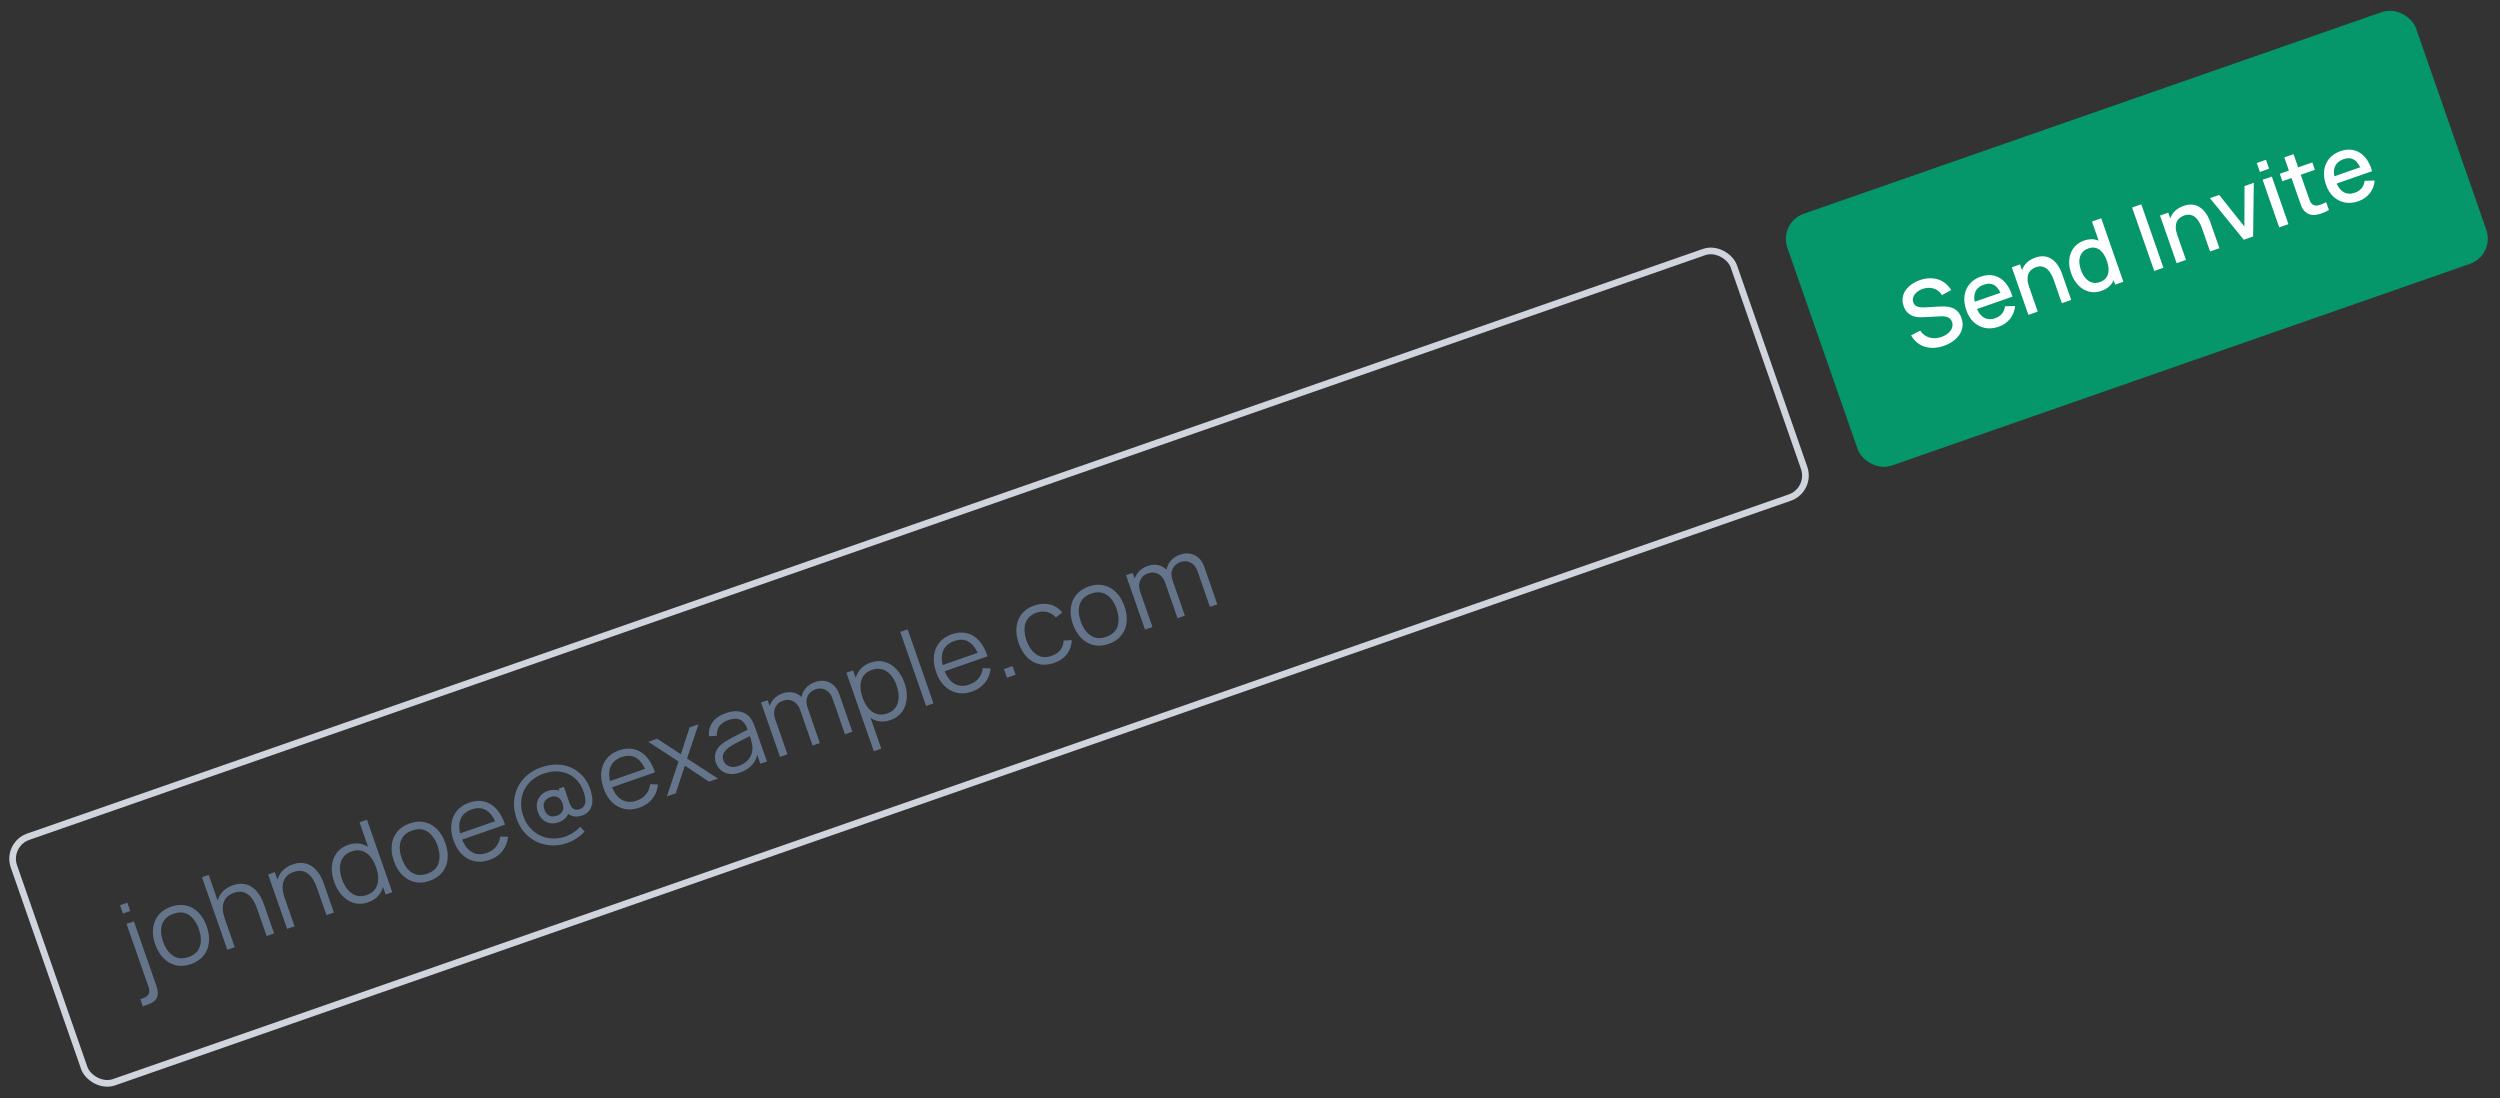 <svg width="173" height="76" viewBox="0 0 173 76" fill="none" xmlns="http://www.w3.org/2000/svg">
<rect x="0" y="0" width="173" height="76" fill="#333333" stroke="none"/>
<rect x="0.431" y="58.432" width="126.054" height="17.997" rx="1.615" transform="rotate(-19.233 0.431 58.432)" stroke="#D0D5DD" stroke-width="0.461"/>
<path d="M9.883 69.639L9.71 69.144L9.923 69.07C10.093 69.01 10.212 68.919 10.281 68.796C10.354 68.674 10.354 68.511 10.283 68.307L8.756 63.932L9.265 63.755L10.836 68.258C10.946 68.572 10.952 68.832 10.854 69.038C10.76 69.246 10.558 69.403 10.249 69.511L9.883 69.639ZM8.507 63.218L8.306 62.643L8.815 62.465L9.016 63.04L8.507 63.218ZM13.215 66.717C12.841 66.847 12.492 66.874 12.168 66.797C11.844 66.719 11.559 66.556 11.312 66.305C11.066 66.055 10.875 65.736 10.74 65.348C10.602 64.953 10.553 64.581 10.594 64.234C10.634 63.886 10.758 63.583 10.965 63.326C11.174 63.065 11.462 62.871 11.829 62.743C12.205 62.612 12.556 62.585 12.88 62.662C13.205 62.736 13.49 62.898 13.734 63.15C13.98 63.398 14.17 63.716 14.306 64.104C14.444 64.499 14.494 64.871 14.457 65.22C14.419 65.567 14.295 65.871 14.086 66.131C13.877 66.392 13.587 66.587 13.215 66.717ZM13.044 66.225C13.462 66.079 13.725 65.832 13.833 65.484C13.941 65.134 13.917 64.737 13.762 64.293C13.603 63.838 13.373 63.511 13.072 63.314C12.774 63.116 12.416 63.089 12 63.234C11.719 63.333 11.509 63.478 11.37 63.669C11.233 63.858 11.158 64.081 11.146 64.338C11.136 64.592 11.181 64.865 11.284 65.158C11.442 65.611 11.673 65.938 11.978 66.14C12.282 66.339 12.637 66.367 13.044 66.225ZM18.451 64.773L17.781 62.852C17.708 62.643 17.622 62.458 17.521 62.297C17.42 62.135 17.303 62.004 17.169 61.904C17.037 61.802 16.889 61.739 16.724 61.715C16.562 61.691 16.382 61.714 16.184 61.783C16.003 61.846 15.854 61.933 15.736 62.044C15.621 62.155 15.536 62.286 15.482 62.438C15.43 62.587 15.409 62.753 15.418 62.938C15.428 63.122 15.47 63.321 15.544 63.535L15.154 63.581C15.019 63.195 14.974 62.847 15.017 62.538C15.06 62.228 15.177 61.965 15.367 61.747C15.556 61.53 15.805 61.368 16.112 61.261C16.337 61.182 16.546 61.148 16.737 61.16C16.931 61.17 17.107 61.214 17.265 61.292C17.424 61.37 17.567 61.472 17.693 61.6C17.817 61.726 17.926 61.87 18.018 62.03C18.11 62.188 18.186 62.352 18.245 62.522L18.967 64.593L18.451 64.773ZM15.729 65.722L13.978 60.703L14.441 60.541L15.43 63.375L15.482 63.357L16.245 65.542L15.729 65.722ZM22.591 63.328L21.921 61.408C21.848 61.199 21.761 61.014 21.661 60.853C21.559 60.691 21.442 60.559 21.308 60.46C21.176 60.358 21.028 60.295 20.863 60.271C20.701 60.247 20.521 60.27 20.324 60.339C20.142 60.402 19.993 60.489 19.875 60.6C19.76 60.711 19.676 60.842 19.622 60.994C19.569 61.142 19.548 61.309 19.557 61.493C19.567 61.678 19.609 61.877 19.684 62.09L19.293 62.137C19.159 61.751 19.113 61.403 19.156 61.094C19.199 60.784 19.316 60.521 19.506 60.303C19.696 60.086 19.944 59.923 20.251 59.816C20.476 59.738 20.685 59.704 20.877 59.715C21.07 59.726 21.246 59.77 21.404 59.848C21.564 59.925 21.706 60.028 21.832 60.156C21.957 60.282 22.065 60.425 22.158 60.586C22.25 60.744 22.325 60.908 22.384 61.078L23.107 63.148L22.591 63.328ZM19.868 64.278L18.555 60.514L19.018 60.352L19.342 61.279L19.394 61.261L20.384 64.098L19.868 64.278ZM25.488 62.435C25.137 62.557 24.807 62.575 24.497 62.487C24.187 62.398 23.913 62.226 23.676 61.972C23.439 61.719 23.255 61.404 23.124 61.027C22.993 60.653 22.941 60.294 22.966 59.948C22.994 59.602 23.101 59.299 23.286 59.039C23.472 58.779 23.736 58.589 24.08 58.469C24.434 58.345 24.761 58.328 25.063 58.415C25.364 58.503 25.629 58.675 25.857 58.932C26.086 59.186 26.267 59.503 26.4 59.884C26.531 60.258 26.587 60.618 26.569 60.963C26.551 61.306 26.453 61.607 26.275 61.867C26.096 62.125 25.834 62.314 25.488 62.435ZM25.373 61.939C25.64 61.846 25.839 61.704 25.968 61.513C26.096 61.322 26.164 61.098 26.171 60.84C26.176 60.58 26.128 60.305 26.027 60.014C25.924 59.719 25.79 59.474 25.626 59.278C25.46 59.081 25.268 58.948 25.049 58.881C24.833 58.813 24.593 58.825 24.331 58.917C24.061 59.011 23.861 59.155 23.731 59.349C23.6 59.543 23.532 59.769 23.525 60.027C23.521 60.284 23.568 60.554 23.667 60.837C23.767 61.123 23.9 61.366 24.066 61.566C24.234 61.763 24.428 61.898 24.649 61.969C24.869 62.041 25.111 62.031 25.373 61.939ZM26.685 61.9L25.696 59.066L25.641 59.086L24.878 56.9L25.394 56.72L27.145 61.739L26.685 61.9ZM29.732 60.954C29.358 61.085 29.008 61.112 28.684 61.034C28.36 60.957 28.075 60.793 27.829 60.543C27.582 60.293 27.391 59.974 27.256 59.586C27.118 59.19 27.07 58.819 27.11 58.471C27.15 58.124 27.274 57.821 27.481 57.564C27.69 57.303 27.978 57.109 28.345 56.981C28.722 56.849 29.072 56.822 29.396 56.9C29.722 56.974 30.006 57.136 30.251 57.387C30.496 57.635 30.686 57.953 30.822 58.341C30.96 58.736 31.01 59.109 30.973 59.458C30.935 59.805 30.811 60.108 30.603 60.369C30.394 60.63 30.104 60.825 29.732 60.954ZM29.56 60.463C29.979 60.317 30.242 60.07 30.35 59.722C30.457 59.372 30.433 58.975 30.278 58.531C30.119 58.076 29.889 57.749 29.588 57.552C29.29 57.354 28.933 57.327 28.517 57.472C28.236 57.57 28.026 57.715 27.887 57.907C27.749 58.096 27.674 58.319 27.662 58.576C27.652 58.83 27.698 59.103 27.8 59.396C27.958 59.849 28.189 60.176 28.494 60.377C28.798 60.576 29.154 60.605 29.56 60.463ZM33.878 59.508C33.511 59.636 33.164 59.666 32.838 59.597C32.514 59.528 32.226 59.371 31.974 59.128C31.723 58.885 31.528 58.564 31.389 58.167C31.245 57.756 31.195 57.375 31.236 57.024C31.278 56.673 31.403 56.37 31.611 56.115C31.822 55.859 32.108 55.668 32.471 55.541C32.843 55.412 33.19 55.387 33.513 55.467C33.834 55.545 34.118 55.72 34.364 55.991C34.61 56.263 34.804 56.621 34.946 57.067L34.423 57.249L34.36 57.068C34.181 56.583 33.947 56.252 33.658 56.074C33.371 55.895 33.035 55.872 32.649 56.007C32.245 56.148 31.98 56.388 31.856 56.726C31.734 57.063 31.757 57.474 31.927 57.96C32.092 58.434 32.328 58.765 32.633 58.953C32.94 59.138 33.291 59.161 33.686 59.023C33.955 58.929 34.169 58.786 34.325 58.593C34.484 58.397 34.58 58.161 34.615 57.886L35.157 57.904C35.122 58.284 34.991 58.615 34.764 58.898C34.538 59.177 34.243 59.38 33.878 59.508ZM31.795 58.166L31.646 57.737L34.522 56.734L34.671 57.163L31.795 58.166ZM39.256 58.335C38.884 58.465 38.517 58.52 38.156 58.5C37.795 58.483 37.457 58.4 37.142 58.252C36.827 58.101 36.548 57.892 36.306 57.625C36.066 57.356 35.882 57.037 35.753 56.668C35.616 56.275 35.555 55.895 35.57 55.527C35.585 55.157 35.667 54.815 35.818 54.499C35.97 54.18 36.184 53.901 36.46 53.661C36.736 53.421 37.066 53.234 37.449 53.101C37.888 52.947 38.296 52.885 38.673 52.912C39.052 52.936 39.39 53.032 39.689 53.199C39.986 53.364 40.236 53.579 40.438 53.845C40.642 54.11 40.792 54.405 40.888 54.732C41.018 55.179 41.029 55.547 40.921 55.835C40.815 56.122 40.597 56.323 40.267 56.438C40.053 56.513 39.85 56.528 39.657 56.483C39.464 56.438 39.31 56.334 39.193 56.172L39.366 56.131C39.343 56.324 39.262 56.486 39.126 56.617C38.991 56.748 38.837 56.843 38.663 56.904C38.451 56.978 38.249 56.997 38.057 56.963C37.867 56.925 37.698 56.84 37.551 56.709C37.406 56.578 37.296 56.405 37.221 56.191C37.143 55.968 37.123 55.759 37.159 55.564C37.195 55.368 37.279 55.198 37.411 55.053C37.543 54.908 37.711 54.8 37.915 54.729C38.066 54.676 38.233 54.653 38.415 54.66C38.6 54.666 38.76 54.725 38.895 54.837L38.813 55.037L38.654 54.581L39.023 54.452L39.415 55.586C39.475 55.758 39.563 55.885 39.68 55.966C39.799 56.045 39.951 56.052 40.137 55.987C40.263 55.943 40.355 55.872 40.414 55.773C40.476 55.673 40.508 55.552 40.511 55.411C40.513 55.267 40.487 55.107 40.434 54.933C40.325 54.575 40.172 54.282 39.975 54.053C39.778 53.825 39.552 53.656 39.298 53.547C39.042 53.435 38.771 53.38 38.485 53.38C38.201 53.381 37.915 53.431 37.627 53.531C37.278 53.653 36.988 53.819 36.757 54.03C36.528 54.241 36.355 54.481 36.238 54.751C36.123 55.02 36.065 55.305 36.063 55.606C36.06 55.904 36.113 56.202 36.222 56.5C36.333 56.809 36.488 57.075 36.689 57.299C36.891 57.521 37.124 57.694 37.386 57.819C37.648 57.941 37.927 58.009 38.224 58.023C38.522 58.039 38.822 57.994 39.127 57.888C39.324 57.819 39.513 57.724 39.693 57.604C39.875 57.483 40.028 57.35 40.152 57.206L40.452 57.539C40.289 57.723 40.106 57.882 39.903 58.016C39.699 58.149 39.483 58.256 39.256 58.335ZM38.535 56.448C38.716 56.385 38.845 56.281 38.923 56.137C39.002 55.992 39.004 55.81 38.928 55.592C38.853 55.378 38.741 55.236 38.592 55.165C38.444 55.094 38.279 55.091 38.095 55.155C37.886 55.228 37.746 55.341 37.674 55.493C37.604 55.645 37.605 55.824 37.677 56.028C37.749 56.235 37.861 56.374 38.014 56.446C38.166 56.516 38.34 56.516 38.535 56.448ZM44.254 55.888C43.886 56.016 43.54 56.046 43.214 55.977C42.889 55.908 42.602 55.751 42.35 55.508C42.098 55.265 41.903 54.944 41.764 54.547C41.621 54.136 41.57 53.755 41.612 53.404C41.654 53.053 41.779 52.75 41.987 52.495C42.197 52.239 42.484 52.048 42.846 51.921C43.218 51.792 43.565 51.767 43.888 51.847C44.21 51.925 44.494 52.1 44.739 52.371C44.985 52.643 45.179 53.001 45.322 53.447L44.799 53.629L44.736 53.448C44.556 52.963 44.322 52.632 44.033 52.454C43.746 52.275 43.41 52.252 43.025 52.387C42.62 52.528 42.356 52.768 42.231 53.106C42.109 53.443 42.133 53.854 42.302 54.34C42.468 54.814 42.703 55.145 43.008 55.333C43.315 55.518 43.666 55.541 44.061 55.404C44.331 55.31 44.544 55.166 44.701 54.973C44.859 54.777 44.956 54.542 44.99 54.266L45.532 54.285C45.498 54.664 45.367 54.995 45.139 55.278C44.914 55.557 44.618 55.761 44.254 55.888ZM42.171 54.546L42.021 54.117L44.897 53.114L45.047 53.543L42.171 54.546ZM46.148 55.11L46.955 52.693L44.866 51.334L45.479 51.12L47.117 52.195L47.721 50.338L48.334 50.124L47.544 52.488L49.682 53.877L49.065 54.092L47.392 52.983L46.765 54.895L46.148 55.11ZM51.22 53.457C50.936 53.556 50.68 53.588 50.452 53.553C50.225 53.518 50.035 53.431 49.881 53.295C49.726 53.159 49.614 52.991 49.544 52.791C49.473 52.586 49.453 52.398 49.484 52.225C49.517 52.05 49.588 51.891 49.697 51.748C49.809 51.605 49.95 51.476 50.121 51.362C50.295 51.249 50.492 51.135 50.709 51.02C50.929 50.901 51.145 50.791 51.356 50.688C51.57 50.583 51.756 50.488 51.914 50.404L51.772 50.579C51.649 50.205 51.481 49.954 51.267 49.828C51.054 49.702 50.76 49.704 50.386 49.834C50.128 49.925 49.93 50.059 49.791 50.237C49.655 50.415 49.595 50.642 49.611 50.918L49.061 50.946C49.029 50.579 49.111 50.257 49.307 49.98C49.502 49.704 49.808 49.493 50.224 49.347C50.568 49.227 50.882 49.191 51.167 49.237C51.453 49.281 51.689 49.407 51.874 49.616C51.959 49.709 52.031 49.821 52.092 49.951C52.153 50.081 52.208 50.215 52.257 50.355L53.073 52.694L52.616 52.853L52.286 51.908L52.438 51.918C52.423 52.286 52.31 52.601 52.1 52.865C51.89 53.129 51.596 53.326 51.22 53.457ZM51.125 52.994C51.364 52.911 51.558 52.795 51.707 52.646C51.856 52.498 51.959 52.33 52.017 52.143C52.073 51.954 52.085 51.76 52.052 51.56C52.037 51.43 52.006 51.292 51.958 51.147C51.91 51 51.873 50.89 51.847 50.818L52.078 50.851C51.912 50.935 51.73 51.025 51.534 51.119C51.34 51.213 51.149 51.309 50.962 51.408C50.778 51.507 50.614 51.604 50.47 51.701C50.374 51.769 50.286 51.848 50.205 51.939C50.124 52.027 50.066 52.128 50.033 52.241C50.002 52.354 50.01 52.477 50.057 52.612C50.095 52.721 50.159 52.818 50.248 52.901C50.339 52.984 50.457 53.038 50.601 53.063C50.748 53.088 50.922 53.065 51.125 52.994ZM58.47 50.811L57.611 48.338C57.51 48.048 57.349 47.848 57.129 47.74C56.91 47.629 56.676 47.616 56.428 47.703C56.286 47.753 56.159 47.833 56.047 47.946C55.935 48.058 55.86 48.201 55.822 48.376C55.786 48.55 55.809 48.753 55.89 48.986L55.556 49.004C55.455 48.737 55.425 48.483 55.466 48.242C55.509 48 55.61 47.789 55.769 47.608C55.929 47.425 56.135 47.289 56.386 47.202C56.764 47.07 57.108 47.081 57.418 47.236C57.727 47.389 57.951 47.664 58.089 48.062L58.982 50.632L58.47 50.811ZM53.977 52.378L52.663 48.614L53.123 48.453L53.447 49.38L53.502 49.361L54.492 52.198L53.977 52.378ZM56.228 51.593L55.382 49.155C55.277 48.855 55.115 48.647 54.894 48.531C54.676 48.412 54.436 48.398 54.176 48.489C53.916 48.58 53.736 48.742 53.639 48.977C53.54 49.21 53.542 49.474 53.645 49.769L53.28 49.709C53.195 49.467 53.177 49.231 53.224 49.001C53.271 48.768 53.374 48.563 53.533 48.385C53.692 48.204 53.897 48.07 54.148 47.983C54.387 47.899 54.617 47.876 54.839 47.913C55.063 47.95 55.262 48.047 55.437 48.205C55.612 48.363 55.749 48.581 55.846 48.86L56.734 51.416L56.228 51.593ZM61.617 49.83C61.27 49.951 60.947 49.966 60.647 49.875C60.346 49.782 60.082 49.607 59.854 49.35C59.625 49.091 59.446 48.775 59.315 48.401C59.182 48.019 59.125 47.659 59.145 47.318C59.166 46.975 59.267 46.675 59.449 46.418C59.63 46.162 59.898 45.972 60.251 45.849C60.595 45.729 60.92 45.713 61.228 45.802C61.535 45.89 61.806 46.061 62.04 46.316C62.277 46.569 62.461 46.883 62.592 47.257C62.723 47.634 62.775 47.995 62.747 48.341C62.719 48.687 62.612 48.992 62.425 49.255C62.237 49.516 61.967 49.708 61.617 49.83ZM60.47 51.99L58.572 46.552L59.033 46.392L60.021 49.225L60.077 49.206L60.986 51.81L60.47 51.99ZM61.398 49.371C61.66 49.279 61.855 49.137 61.984 48.944C62.112 48.75 62.179 48.525 62.185 48.267C62.194 48.006 62.148 47.733 62.048 47.447C61.949 47.163 61.817 46.923 61.651 46.725C61.486 46.527 61.292 46.393 61.069 46.322C60.849 46.251 60.603 46.262 60.334 46.356C60.071 46.447 59.875 46.588 59.746 46.776C59.618 46.964 59.551 47.187 59.545 47.444C59.537 47.7 59.585 47.975 59.688 48.27C59.789 48.561 59.923 48.806 60.09 49.006C60.255 49.204 60.447 49.337 60.667 49.407C60.887 49.476 61.13 49.464 61.398 49.371ZM64.085 48.852L62.297 43.728L62.809 43.549L64.597 48.673L64.085 48.852ZM67.272 47.857C66.904 47.985 66.558 48.015 66.231 47.946C65.907 47.877 65.62 47.721 65.368 47.477C65.116 47.234 64.921 46.914 64.782 46.517C64.639 46.105 64.588 45.724 64.63 45.373C64.672 45.022 64.797 44.719 65.005 44.464C65.215 44.208 65.502 44.017 65.864 43.891C66.236 43.761 66.583 43.736 66.906 43.817C67.228 43.895 67.512 44.069 67.757 44.341C68.003 44.612 68.197 44.971 68.34 45.416L67.817 45.599L67.754 45.417C67.574 44.932 67.34 44.601 67.051 44.423C66.764 44.244 66.428 44.222 66.043 44.356C65.638 44.498 65.374 44.737 65.249 45.075C65.127 45.412 65.151 45.824 65.32 46.309C65.486 46.783 65.721 47.114 66.026 47.302C66.333 47.487 66.684 47.511 67.079 47.373C67.349 47.279 67.562 47.136 67.719 46.943C67.877 46.747 67.974 46.511 68.008 46.236L68.55 46.254C68.516 46.633 68.385 46.964 68.157 47.247C67.932 47.526 67.636 47.73 67.272 47.857ZM65.189 46.516L65.039 46.087L67.915 45.083L68.064 45.512L65.189 46.516ZM69.682 46.899L69.474 46.303L70.07 46.095L70.278 46.691L69.682 46.899ZM72.952 45.875C72.573 46.007 72.223 46.035 71.901 45.956C71.58 45.879 71.298 45.715 71.058 45.465C70.818 45.212 70.628 44.893 70.488 44.506C70.355 44.109 70.306 43.738 70.342 43.392C70.377 43.044 70.497 42.741 70.702 42.484C70.906 42.226 71.195 42.031 71.569 41.9C71.951 41.767 72.314 41.745 72.66 41.833C73.008 41.92 73.291 42.106 73.508 42.393L73.062 42.728C72.896 42.534 72.694 42.408 72.458 42.353C72.224 42.294 71.984 42.307 71.737 42.393C71.461 42.489 71.254 42.633 71.118 42.824C70.98 43.013 70.906 43.236 70.897 43.492C70.887 43.748 70.932 44.023 71.032 44.316C71.194 44.766 71.425 45.092 71.725 45.295C72.025 45.495 72.376 45.525 72.781 45.384C73.036 45.295 73.233 45.161 73.372 44.982C73.512 44.8 73.589 44.581 73.603 44.323L74.172 44.296C74.15 44.679 74.035 45.006 73.827 45.277C73.618 45.545 73.326 45.745 72.952 45.875ZM76.721 44.56C76.347 44.691 75.998 44.718 75.673 44.641C75.349 44.563 75.064 44.4 74.818 44.149C74.571 43.899 74.381 43.58 74.245 43.192C74.107 42.797 74.059 42.425 74.099 42.078C74.139 41.73 74.263 41.427 74.47 41.17C74.679 40.909 74.967 40.715 75.334 40.587C75.711 40.455 76.061 40.428 76.385 40.506C76.711 40.58 76.996 40.742 77.24 40.993C77.485 41.241 77.676 41.559 77.811 41.947C77.949 42.343 77.999 42.715 77.962 43.064C77.924 43.411 77.801 43.715 77.592 43.975C77.383 44.236 77.093 44.431 76.721 44.56ZM76.549 44.069C76.968 43.923 77.231 43.676 77.339 43.328C77.446 42.978 77.422 42.581 77.267 42.137C77.108 41.682 76.879 41.355 76.578 41.158C76.279 40.96 75.922 40.933 75.506 41.078C75.225 41.176 75.015 41.321 74.876 41.513C74.738 41.702 74.663 41.925 74.651 42.182C74.641 42.436 74.687 42.709 74.789 43.002C74.947 43.455 75.178 43.782 75.483 43.983C75.787 44.182 76.143 44.211 76.549 44.069ZM83.728 41.999L82.869 39.526C82.767 39.236 82.607 39.036 82.386 38.928C82.168 38.817 81.934 38.804 81.685 38.891C81.544 38.941 81.417 39.021 81.305 39.133C81.192 39.245 81.118 39.389 81.079 39.564C81.044 39.738 81.066 39.941 81.147 40.173L80.814 40.192C80.713 39.925 80.683 39.671 80.724 39.43C80.767 39.188 80.868 38.977 81.027 38.796C81.187 38.613 81.392 38.477 81.643 38.39C82.022 38.257 82.366 38.269 82.676 38.424C82.985 38.577 83.209 38.852 83.347 39.25L84.24 41.82L83.728 41.999ZM79.234 43.566L77.921 39.802L78.381 39.641L78.705 40.568L78.76 40.549L79.75 43.386L79.234 43.566ZM81.486 42.781L80.64 40.343C80.535 40.043 80.373 39.835 80.152 39.719C79.933 39.6 79.694 39.586 79.434 39.677C79.173 39.767 78.994 39.93 78.896 40.165C78.798 40.398 78.8 40.662 78.903 40.957L78.537 40.896C78.453 40.655 78.435 40.419 78.482 40.188C78.529 39.956 78.632 39.751 78.791 39.572C78.95 39.392 79.154 39.258 79.406 39.17C79.645 39.087 79.875 39.064 80.097 39.101C80.321 39.138 80.52 39.235 80.695 39.393C80.87 39.551 81.006 39.769 81.104 40.048L81.992 42.604L81.486 42.781Z" fill="#64748B"/>
<rect x="123.077" y="15.399" width="46.075" height="18.459" rx="1.846" transform="rotate(-19.233 123.077 15.399)" fill="#059669"/>
<path d="M134.516 23.933C134.201 24.043 133.898 24.088 133.606 24.069C133.315 24.047 133.053 23.965 132.818 23.821C132.584 23.674 132.394 23.47 132.248 23.209L132.878 22.876C133.039 23.121 133.252 23.281 133.518 23.357C133.784 23.431 134.059 23.419 134.343 23.319C134.52 23.258 134.673 23.173 134.802 23.067C134.931 22.958 135.022 22.836 135.075 22.701C135.13 22.564 135.132 22.422 135.081 22.275C135.053 22.196 135.014 22.131 134.964 22.079C134.917 22.028 134.861 21.988 134.796 21.96C134.733 21.93 134.661 21.91 134.581 21.902C134.502 21.891 134.417 21.887 134.327 21.891L133.086 21.951C132.965 21.957 132.838 21.955 132.707 21.943C132.575 21.93 132.446 21.899 132.321 21.849C132.198 21.796 132.085 21.718 131.983 21.614C131.88 21.509 131.797 21.367 131.735 21.188C131.641 20.917 131.63 20.664 131.703 20.429C131.777 20.191 131.917 19.983 132.121 19.804C132.325 19.624 132.574 19.482 132.869 19.379C133.168 19.279 133.451 19.24 133.721 19.26C133.992 19.279 134.238 19.358 134.46 19.495C134.682 19.629 134.87 19.821 135.023 20.071L134.381 20.425C134.293 20.271 134.178 20.153 134.037 20.07C133.896 19.985 133.742 19.936 133.576 19.923C133.409 19.908 133.24 19.929 133.071 19.986C132.907 20.039 132.766 20.115 132.648 20.216C132.532 20.315 132.45 20.427 132.402 20.551C132.356 20.674 132.355 20.798 132.398 20.922C132.441 21.044 132.511 21.13 132.608 21.181C132.706 21.231 132.814 21.261 132.933 21.269C133.054 21.275 133.171 21.274 133.285 21.266L134.176 21.212C134.288 21.205 134.416 21.203 134.561 21.208C134.707 21.209 134.856 21.231 135.005 21.275C135.157 21.318 135.298 21.396 135.426 21.511C135.555 21.624 135.656 21.787 135.731 22C135.808 22.222 135.831 22.433 135.801 22.633C135.769 22.831 135.695 23.014 135.578 23.183C135.463 23.348 135.313 23.495 135.13 23.623C134.947 23.751 134.742 23.854 134.516 23.933ZM138.311 22.609C137.983 22.723 137.671 22.752 137.373 22.697C137.077 22.638 136.815 22.505 136.587 22.297C136.361 22.086 136.188 21.811 136.07 21.471C135.944 21.112 135.903 20.776 135.944 20.465C135.988 20.153 136.106 19.883 136.298 19.654C136.489 19.425 136.746 19.255 137.067 19.143C137.403 19.026 137.716 19.004 138.006 19.078C138.296 19.151 138.549 19.31 138.765 19.556C138.983 19.802 139.148 20.126 139.262 20.529L138.624 20.751L138.543 20.52C138.406 20.139 138.234 19.882 138.028 19.748C137.824 19.614 137.577 19.598 137.288 19.698C136.969 19.81 136.764 19.994 136.674 20.251C136.584 20.509 136.605 20.828 136.737 21.208C136.864 21.57 137.042 21.822 137.272 21.965C137.501 22.107 137.768 22.125 138.071 22.019C138.27 21.949 138.426 21.845 138.539 21.705C138.654 21.562 138.722 21.392 138.745 21.195L139.439 21.175C139.414 21.515 139.299 21.811 139.096 22.065C138.892 22.316 138.63 22.498 138.311 22.609ZM136.593 21.46L136.419 20.963L138.771 20.142L138.944 20.64L136.593 21.46ZM142.68 20.982L142.115 19.362C142.07 19.234 142.014 19.107 141.944 18.981C141.876 18.852 141.792 18.74 141.69 18.645C141.591 18.55 141.474 18.486 141.339 18.453C141.207 18.419 141.053 18.433 140.878 18.494C140.764 18.534 140.663 18.59 140.575 18.665C140.486 18.737 140.418 18.828 140.369 18.938C140.323 19.048 140.302 19.178 140.304 19.33C140.309 19.482 140.346 19.655 140.414 19.85L139.965 19.839C139.861 19.54 139.825 19.257 139.857 18.99C139.889 18.721 139.987 18.486 140.152 18.285C140.317 18.084 140.547 17.932 140.844 17.828C141.072 17.749 141.276 17.719 141.456 17.738C141.636 17.757 141.795 17.81 141.932 17.897C142.071 17.981 142.19 18.084 142.29 18.206C142.39 18.329 142.472 18.454 142.537 18.582C142.603 18.71 142.653 18.825 142.688 18.926L143.327 20.756L142.68 20.982ZM140.365 21.79L139.216 18.496L139.786 18.297L140.118 19.248L140.195 19.222L141.012 21.564L140.365 21.79ZM145.42 20.129C145.113 20.236 144.821 20.252 144.544 20.178C144.269 20.102 144.025 19.955 143.812 19.735C143.599 19.513 143.436 19.237 143.321 18.907C143.205 18.576 143.163 18.259 143.194 17.956C143.225 17.651 143.326 17.385 143.497 17.156C143.669 16.925 143.91 16.755 144.219 16.647C144.53 16.539 144.818 16.524 145.083 16.603C145.349 16.679 145.581 16.829 145.781 17.054C145.982 17.278 146.14 17.554 146.255 17.884C146.37 18.213 146.418 18.528 146.4 18.829C146.382 19.13 146.293 19.394 146.133 19.623C145.973 19.85 145.735 20.019 145.42 20.129ZM145.307 19.521C145.517 19.448 145.67 19.339 145.767 19.193C145.865 19.047 145.914 18.877 145.914 18.68C145.914 18.484 145.874 18.272 145.794 18.044C145.715 17.817 145.613 17.627 145.489 17.474C145.367 17.32 145.224 17.217 145.06 17.165C144.898 17.112 144.717 17.12 144.518 17.19C144.306 17.264 144.151 17.376 144.05 17.527C143.95 17.679 143.897 17.853 143.891 18.052C143.887 18.249 143.923 18.456 143.998 18.671C144.074 18.889 144.175 19.075 144.302 19.229C144.43 19.38 144.578 19.485 144.747 19.543C144.917 19.599 145.104 19.592 145.307 19.521ZM146.37 19.695L145.543 17.325L145.47 17.35L144.765 15.328L145.405 15.105L146.937 19.497L146.37 19.695ZM149.073 18.752L147.541 14.36L148.178 14.137L149.71 18.529L149.073 18.752ZM152.938 17.403L152.373 15.784C152.328 15.655 152.272 15.528 152.202 15.402C152.134 15.273 152.05 15.161 151.948 15.066C151.849 14.971 151.732 14.907 151.597 14.874C151.465 14.84 151.311 14.854 151.136 14.915C151.022 14.955 150.921 15.012 150.833 15.086C150.744 15.158 150.676 15.249 150.627 15.359C150.581 15.469 150.56 15.6 150.562 15.752C150.567 15.903 150.604 16.076 150.672 16.271L150.223 16.26C150.119 15.961 150.083 15.678 150.115 15.411C150.147 15.143 150.245 14.908 150.41 14.707C150.575 14.505 150.806 14.353 151.102 14.249C151.33 14.17 151.534 14.14 151.714 14.159C151.894 14.178 152.053 14.231 152.19 14.318C152.329 14.402 152.448 14.505 152.548 14.628C152.648 14.75 152.73 14.875 152.795 15.003C152.861 15.131 152.911 15.246 152.946 15.347L153.585 17.177L152.938 17.403ZM150.623 18.211L149.474 14.917L150.044 14.718L150.376 15.669L150.453 15.643L151.27 17.985L150.623 18.211ZM155.27 16.59L152.925 13.713L153.569 13.488L155.314 15.678L155.319 12.877L155.963 12.653L155.916 16.364L155.27 16.59ZM156.385 11.9L156.169 11.281L156.806 11.058L157.022 11.678L156.385 11.9ZM157.723 15.734L156.573 12.44L157.211 12.217L158.36 15.511L157.723 15.734ZM161.161 14.534C160.968 14.647 160.77 14.736 160.569 14.799C160.368 14.862 160.176 14.886 159.995 14.869C159.813 14.853 159.656 14.782 159.524 14.657C159.405 14.546 159.318 14.421 159.263 14.283C159.21 14.142 159.151 13.982 159.089 13.803L158.073 10.89L158.713 10.667L159.719 13.549C159.765 13.681 159.806 13.796 159.842 13.893C159.88 13.989 159.93 14.064 159.992 14.117C160.11 14.218 160.251 14.25 160.416 14.213C160.582 14.173 160.768 14.1 160.972 13.994L161.161 14.534ZM157.939 12.538L157.761 12.026L160.012 11.24L160.19 11.753L157.939 12.538ZM163.199 13.926C162.872 14.04 162.559 14.069 162.262 14.013C161.965 13.955 161.703 13.822 161.476 13.614C161.249 13.403 161.077 13.128 160.958 12.788C160.833 12.428 160.791 12.093 160.833 11.782C160.877 11.47 160.995 11.199 161.186 10.971C161.378 10.742 161.634 10.571 161.956 10.459C162.291 10.342 162.604 10.321 162.895 10.395C163.184 10.467 163.437 10.627 163.653 10.873C163.871 11.118 164.037 11.443 164.15 11.846L163.513 12.068L163.432 11.836C163.294 11.456 163.122 11.198 162.916 11.065C162.712 10.931 162.466 10.914 162.177 11.015C161.858 11.127 161.653 11.311 161.563 11.568C161.472 11.825 161.493 12.144 161.626 12.524C161.752 12.886 161.93 13.139 162.161 13.282C162.39 13.424 162.656 13.441 162.959 13.335C163.158 13.266 163.315 13.161 163.428 13.021C163.542 12.879 163.611 12.709 163.633 12.512L164.328 12.492C164.302 12.832 164.188 13.128 163.984 13.382C163.78 13.633 163.519 13.814 163.199 13.926ZM161.481 12.777L161.308 12.28L163.659 11.459L163.833 11.956L161.481 12.777Z" fill="white"/>
</svg>
